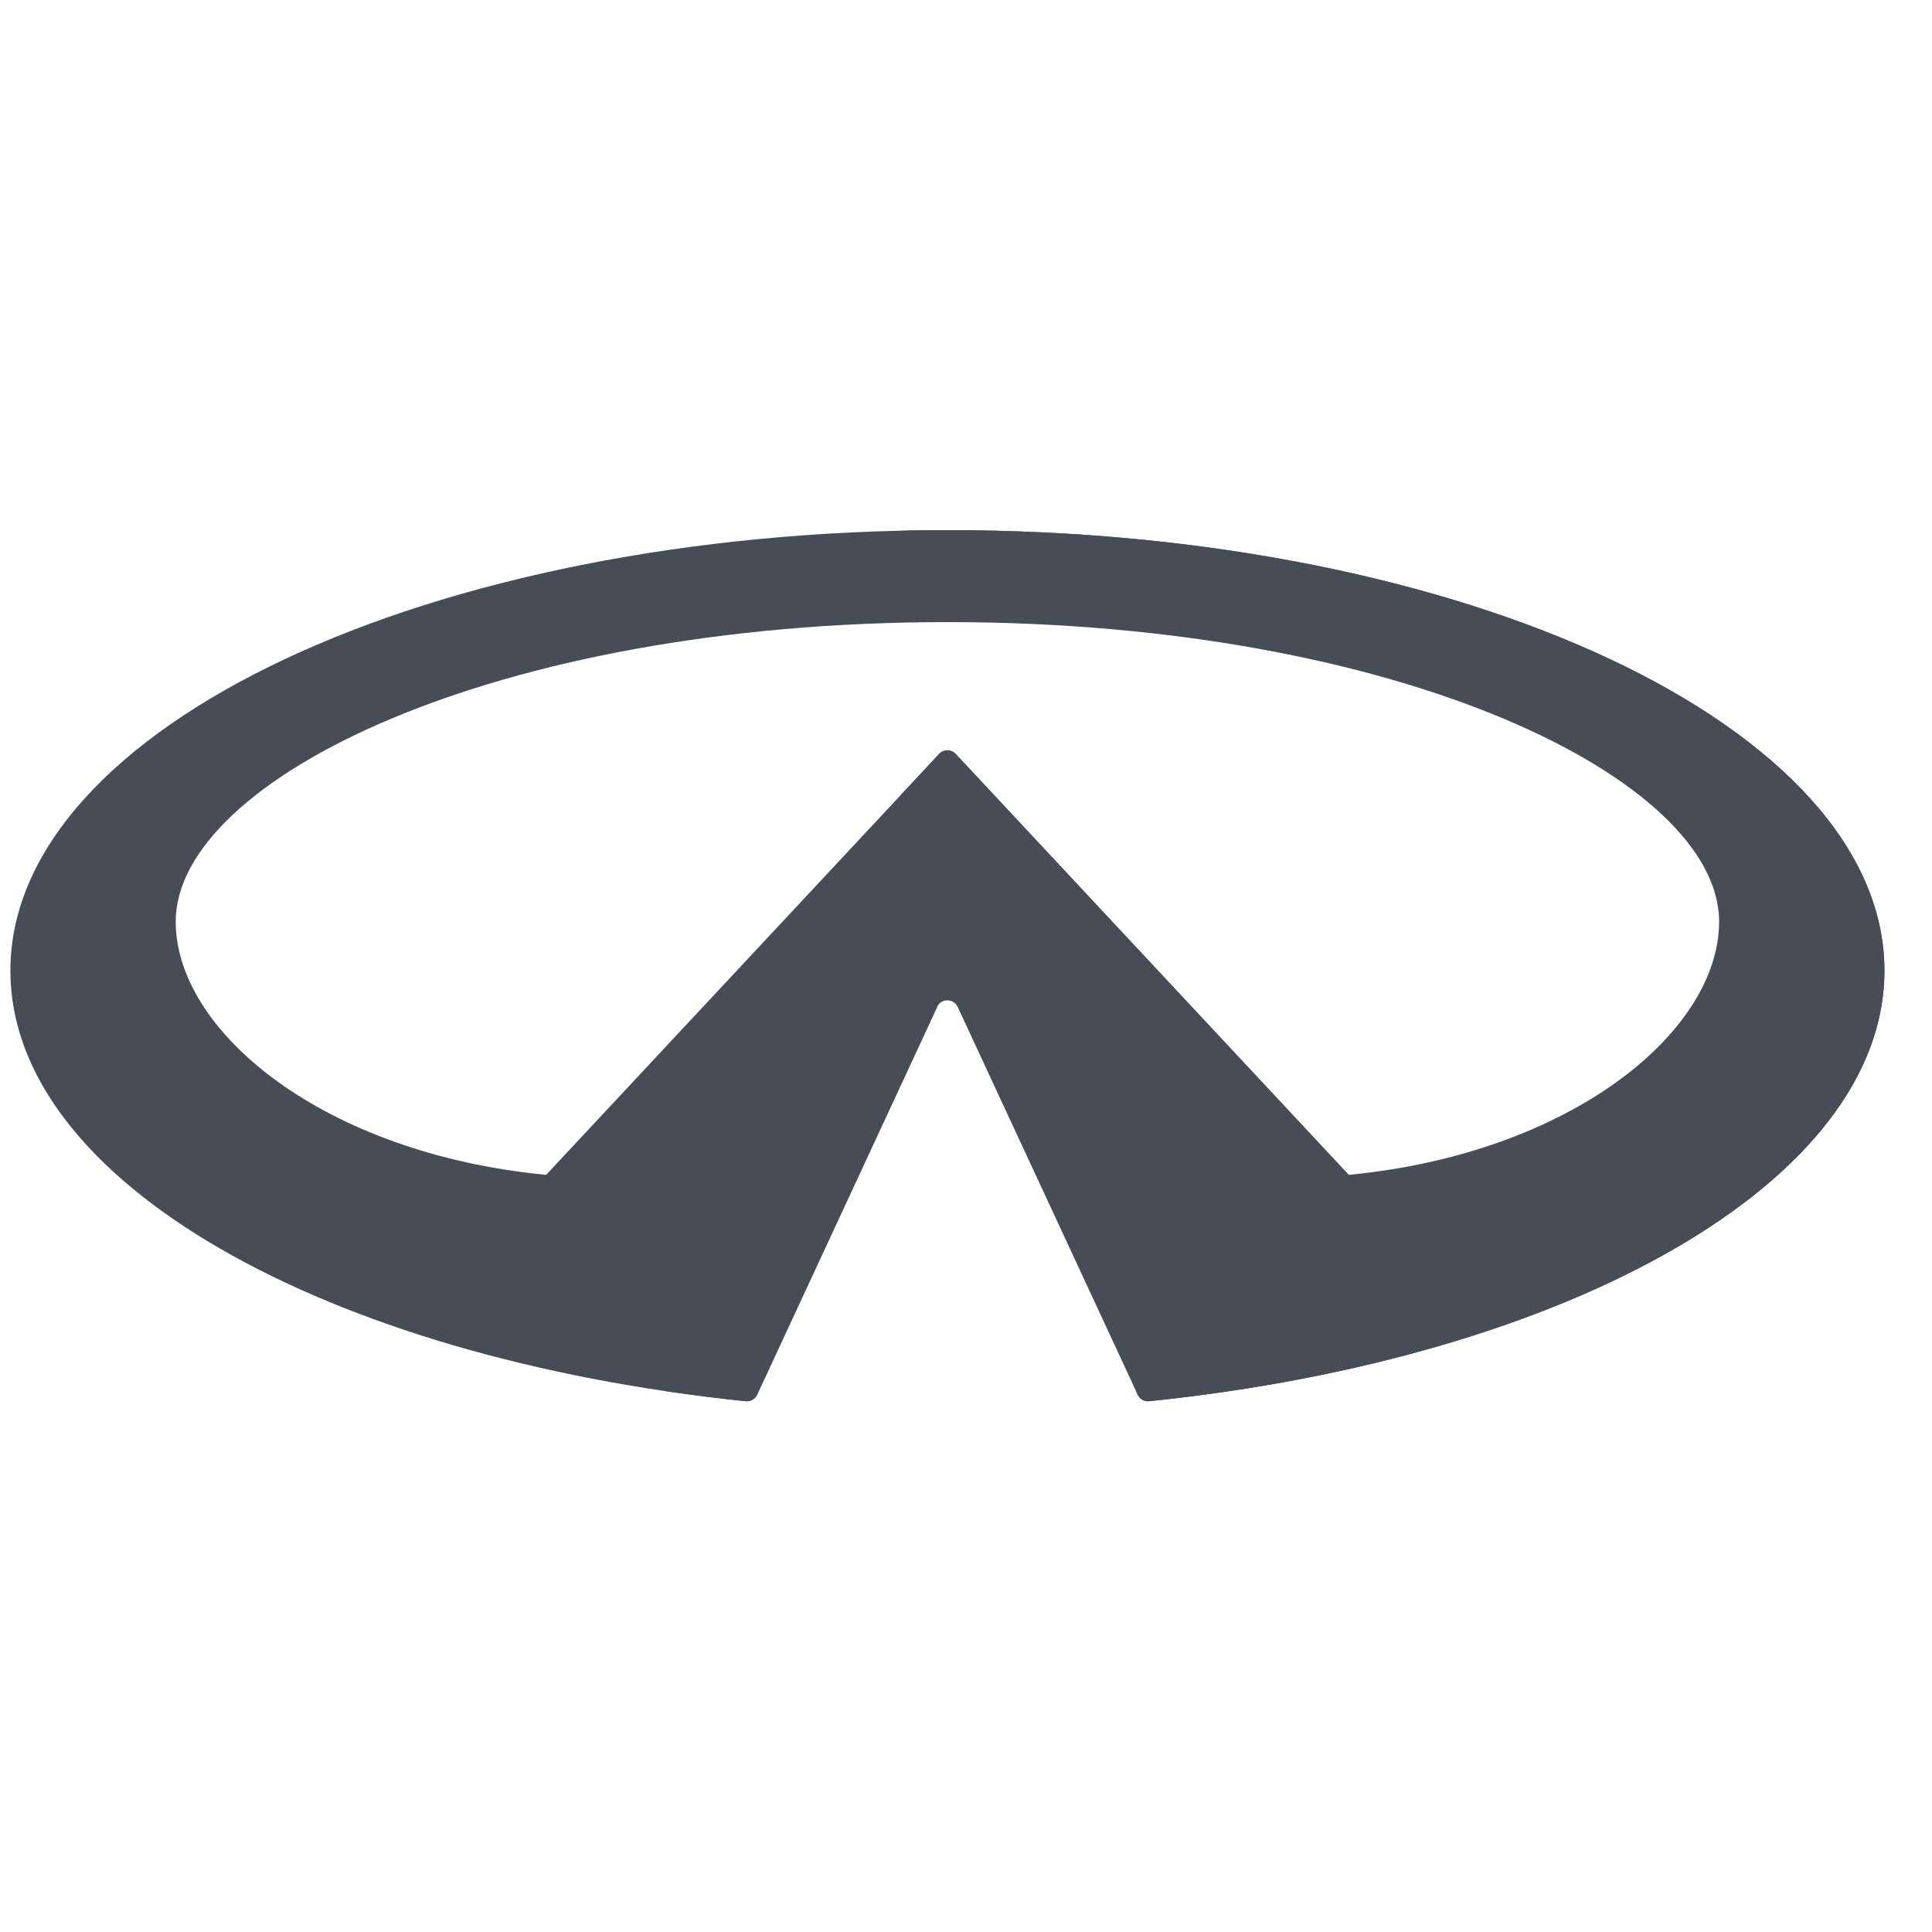 <?xml version="1.0"?>
<svg xmlns="http://www.w3.org/2000/svg" xmlns:xlink="http://www.w3.org/1999/xlink" version="1.1" id="Capa_1" x="0px" y="0px" viewBox="0 0 512 512" style="enable-background:new 0 0 512 512;" xml:space="preserve" width="512px" height="512px" class=""><g transform="matrix(0.97 0 0 0.97 2.752 7.603)"><path style="fill:#484C57" d="M256,137C114.601,137,0,190.856,0,257.359c0,57.593,85.946,105.758,200.877,117.624  c1.315,0.136,2.577-0.581,3.132-1.777l49.186-105.953c1.106-2.382,4.504-2.382,5.61,0l49.186,105.953  c0.555,1.196,1.817,1.912,3.132,1.777C426.054,363.117,512,314.953,512,257.359C512,190.856,397.398,137,256,137z M365.63,313.142  L258.263,198.138c-1.222-1.309-3.303-1.309-4.525,0L146.37,313.142c-60.924-5.863-101.203-39.198-101.203-69.184  c0-38.696,86.626-81.831,210.834-81.831c124.292,0,210.834,43.135,210.834,81.831C466.834,273.944,426.554,307.279,365.63,313.142z" data-original="#CCCCCC" class="" data-old_color="#CCCCCC"/><path style="fill:#484C57" d="M364.712,313.334c0.315-0.061,0.622-0.125,0.918-0.191L258.263,198.138  c-1.222-1.309-3.303-1.309-4.525,0l-10.615,11.37l85.871,91.979C338.099,311.24,351.591,315.877,364.712,313.334z" data-original="#8C8C8C" class="" data-old_color="#8C8C8C"/><path style="fill:#484C57" d="M204.529,316.609l-25.803,55.583c7.252,1.079,14.638,2.015,22.153,2.792  c1.314,0.136,2.575-0.58,3.13-1.776L256,261.212l0,0l-2.805,6.042C230.608,279.85,215.397,293.197,204.529,316.609z" data-original="#A6A6A6" class="active-path" data-old_color="#A6A6A6"/><path style="fill:#484C57" d="M256,137c-4.318,0-8.611,0.052-12.877,0.151c135.414,3.152,243.123,55.736,243.123,120.208  c0,53.827-75.08,99.412-178.726,114.832l0.471,1.016c0.555,1.196,1.817,1.912,3.132,1.777C426.054,363.117,512,314.952,512,257.36  C512,190.856,397.398,137,256,137z" data-original="#8C8C8C" class="" data-old_color="#8C8C8C"/></g> </svg>
